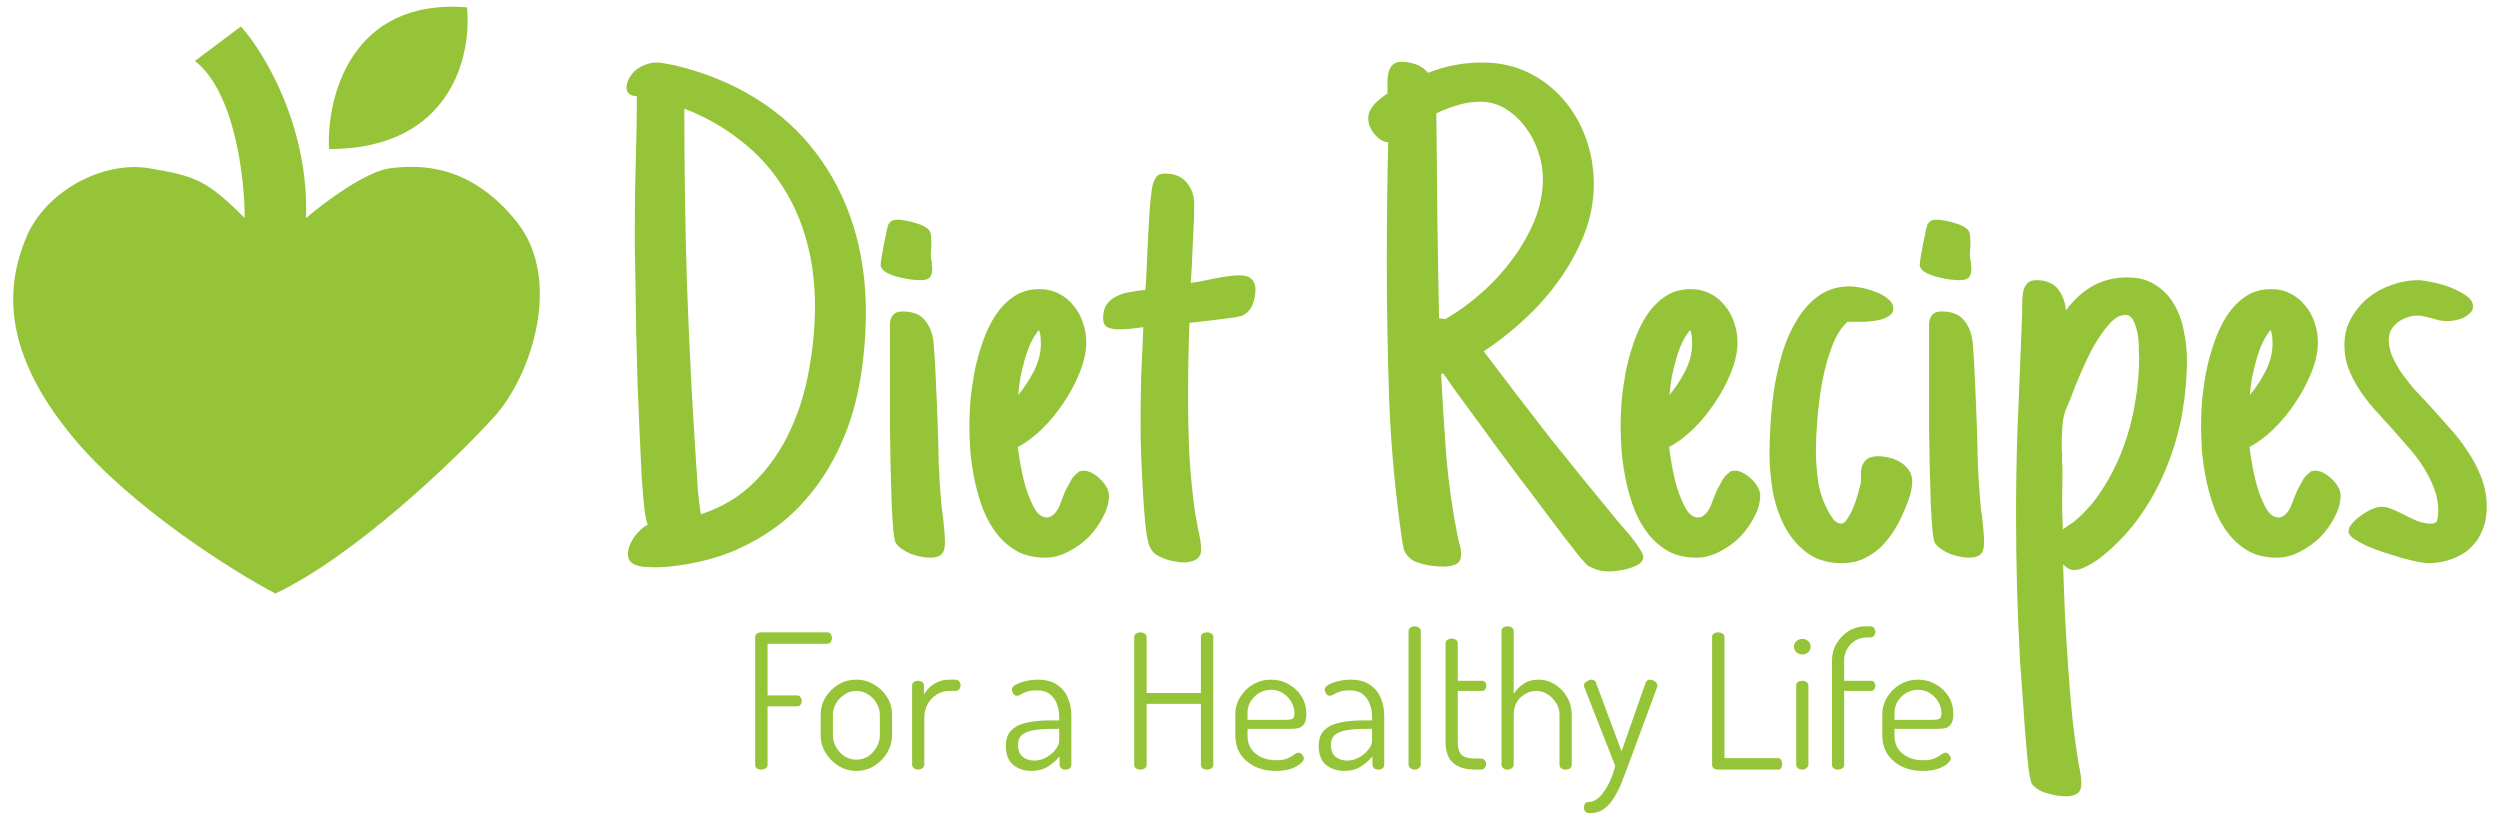 <svg width="186" height="61" viewBox="0 0 186 61" fill="none" xmlns="http://www.w3.org/2000/svg">
<path d="M17.922 1.97L14.501 4.535C17.465 6.816 18.207 13.277 18.207 16.223C15.356 13.373 14.501 13.087 11.08 12.517C7.659 11.947 3.383 14.228 1.958 17.649C0.532 21.07 -0.038 25.916 5.378 32.472C9.712 37.718 17.256 42.45 20.487 44.16C26.474 41.31 33.886 34.183 36.737 31.047C39.587 27.911 41.868 20.784 38.447 16.508C35.026 12.232 31.32 12.232 29.04 12.517C27.215 12.745 24.098 15.083 22.768 16.223C22.996 9.381 19.632 3.87 17.922 1.97Z" fill="#95C438"/>
<path d="M24.479 11.092C24.288 7.291 26.075 -0.14 34.741 0.544C35.121 4.06 33.601 11.092 24.479 11.092Z" fill="#95C438"/>
<path d="M64.42 23.224C64.42 25.049 64.258 26.848 63.934 28.622C63.61 30.378 63.073 32.024 62.322 33.559C61.589 35.094 60.617 36.493 59.406 37.755C58.195 39 56.711 40.023 54.955 40.825C54.511 41.029 54.025 41.217 53.496 41.387C52.985 41.558 52.447 41.703 51.885 41.822C51.339 41.942 50.793 42.035 50.247 42.104C49.702 42.172 49.19 42.206 48.712 42.206C48.525 42.206 48.312 42.197 48.073 42.18C47.851 42.18 47.638 42.146 47.433 42.078C47.229 42.027 47.058 41.933 46.922 41.797C46.785 41.66 46.717 41.473 46.717 41.234C46.717 41.029 46.76 40.816 46.845 40.594C46.93 40.373 47.041 40.159 47.178 39.955C47.331 39.75 47.493 39.571 47.664 39.417C47.834 39.247 48.013 39.119 48.201 39.034C48.115 38.897 48.03 38.514 47.945 37.883C47.877 37.252 47.809 36.45 47.74 35.478C47.689 34.506 47.638 33.423 47.587 32.229C47.536 31.018 47.484 29.773 47.433 28.494C47.399 27.215 47.365 25.944 47.331 24.682C47.314 23.403 47.297 22.226 47.28 21.152C47.263 20.077 47.246 19.148 47.229 18.363C47.229 17.562 47.229 16.982 47.229 16.624C47.229 15.021 47.254 13.443 47.305 11.891C47.357 10.339 47.382 8.761 47.382 7.158C47.195 7.158 47.016 7.107 46.845 7.005C46.691 6.902 46.615 6.749 46.615 6.544C46.615 6.271 46.683 6.024 46.819 5.802C46.956 5.564 47.126 5.359 47.331 5.188C47.553 5.018 47.791 4.89 48.047 4.805C48.32 4.702 48.576 4.651 48.815 4.651C49.054 4.651 49.284 4.677 49.505 4.728C49.727 4.762 49.958 4.805 50.196 4.856C52.465 5.402 54.486 6.229 56.259 7.337C58.033 8.446 59.517 9.793 60.711 11.379C61.922 12.965 62.842 14.756 63.474 16.752C64.105 18.747 64.42 20.904 64.42 23.224ZM60.634 22.763C60.634 21.058 60.429 19.455 60.02 17.954C59.611 16.436 58.997 15.055 58.178 13.81C57.376 12.548 56.362 11.439 55.134 10.484C53.923 9.512 52.516 8.71 50.913 8.079V8.182C50.913 12.582 50.981 16.948 51.117 21.28C51.271 25.595 51.492 29.944 51.782 34.327C51.834 34.992 51.876 35.657 51.91 36.322C51.961 36.97 52.038 37.618 52.141 38.266C53.744 37.738 55.091 36.919 56.182 35.81C57.274 34.702 58.144 33.44 58.792 32.024C59.457 30.592 59.926 29.074 60.199 27.471C60.489 25.85 60.634 24.281 60.634 22.763Z" fill="#95C438"/>
<path d="M69.357 20.026C69.357 20.316 69.289 20.529 69.153 20.666C69.033 20.785 68.803 20.845 68.462 20.845C68.308 20.845 68.07 20.828 67.746 20.794C67.422 20.742 67.089 20.674 66.748 20.589C66.424 20.504 66.134 20.384 65.878 20.231C65.639 20.077 65.52 19.89 65.52 19.668C65.52 19.6 65.546 19.412 65.597 19.105C65.648 18.781 65.708 18.44 65.776 18.082C65.861 17.724 65.929 17.4 65.981 17.11C66.049 16.82 66.1 16.658 66.134 16.624V16.649C66.219 16.513 66.322 16.428 66.441 16.393C66.56 16.359 66.68 16.342 66.799 16.342C66.953 16.342 67.149 16.368 67.388 16.419C67.643 16.453 67.891 16.513 68.129 16.598C68.385 16.666 68.615 16.76 68.82 16.88C69.025 16.999 69.153 17.127 69.204 17.263C69.255 17.4 69.281 17.587 69.281 17.826C69.298 18.048 69.298 18.252 69.281 18.44C69.281 18.508 69.272 18.593 69.255 18.696C69.255 18.781 69.255 18.849 69.255 18.901C69.255 18.986 69.255 19.071 69.255 19.156C69.272 19.242 69.289 19.327 69.306 19.412C69.323 19.497 69.332 19.591 69.332 19.694C69.349 19.796 69.357 19.907 69.357 20.026ZM70.304 40.415C70.304 40.807 70.21 41.089 70.022 41.26C69.852 41.413 69.571 41.49 69.178 41.49C68.974 41.49 68.743 41.464 68.488 41.413C68.249 41.362 68.01 41.294 67.771 41.208C67.532 41.106 67.311 40.987 67.106 40.85C66.901 40.714 66.748 40.56 66.646 40.39C66.578 40.287 66.518 39.972 66.467 39.443C66.415 38.914 66.373 38.258 66.339 37.473C66.322 36.689 66.296 35.81 66.262 34.838C66.245 33.866 66.228 32.886 66.211 31.896C66.211 30.907 66.211 29.944 66.211 29.006C66.211 28.067 66.211 27.249 66.211 26.55V24.58C66.211 24.409 66.211 24.239 66.211 24.068C66.228 23.898 66.262 23.753 66.313 23.633C66.381 23.497 66.475 23.386 66.594 23.301C66.731 23.215 66.918 23.173 67.157 23.173C67.908 23.173 68.454 23.386 68.795 23.812C69.153 24.222 69.374 24.776 69.46 25.475C69.545 26.515 69.605 27.556 69.639 28.596C69.69 29.619 69.733 30.66 69.767 31.717C69.801 32.672 69.826 33.619 69.844 34.557C69.878 35.478 69.937 36.399 70.022 37.32C70.04 37.507 70.057 37.687 70.074 37.857C70.091 38.028 70.116 38.198 70.15 38.369C70.185 38.71 70.219 39.051 70.253 39.392C70.287 39.716 70.304 40.057 70.304 40.415Z" fill="#95C438"/>
<path d="M82.507 36.859C82.507 37.371 82.362 37.9 82.072 38.445C81.799 38.991 81.441 39.494 80.997 39.955C80.554 40.398 80.042 40.765 79.462 41.055C78.9 41.345 78.337 41.49 77.774 41.49C76.972 41.49 76.282 41.336 75.702 41.029C75.122 40.705 74.619 40.279 74.192 39.75C73.766 39.204 73.416 38.59 73.144 37.908C72.888 37.226 72.683 36.527 72.53 35.81C72.376 35.077 72.265 34.352 72.197 33.636C72.146 32.903 72.12 32.237 72.12 31.64C72.12 31.129 72.146 30.523 72.197 29.824C72.265 29.125 72.368 28.4 72.504 27.65C72.657 26.899 72.862 26.157 73.118 25.424C73.374 24.691 73.689 24.034 74.064 23.454C74.457 22.874 74.917 22.405 75.446 22.047C75.992 21.689 76.614 21.51 77.314 21.51C77.859 21.51 78.345 21.621 78.772 21.843C79.215 22.064 79.582 22.363 79.872 22.738C80.179 23.096 80.409 23.514 80.562 23.991C80.733 24.469 80.818 24.963 80.818 25.475C80.818 26.14 80.665 26.865 80.358 27.65C80.051 28.434 79.65 29.193 79.155 29.927C78.678 30.66 78.132 31.325 77.518 31.922C76.921 32.502 76.324 32.945 75.727 33.252C75.761 33.559 75.83 34.011 75.932 34.608C76.034 35.188 76.171 35.768 76.341 36.348C76.529 36.928 76.742 37.431 76.981 37.857C77.237 38.283 77.535 38.497 77.876 38.497C78.047 38.497 78.192 38.445 78.311 38.343C78.448 38.241 78.567 38.104 78.669 37.934C78.772 37.763 78.857 37.576 78.925 37.371C79.01 37.166 79.087 36.97 79.155 36.783L79.309 36.424C79.343 36.373 79.36 36.339 79.36 36.322C79.377 36.305 79.394 36.279 79.411 36.245C79.531 36.024 79.641 35.819 79.744 35.631C79.863 35.444 80.025 35.282 80.23 35.145H80.204C80.272 35.077 80.341 35.043 80.409 35.043C80.494 35.026 80.571 35.017 80.639 35.017C80.827 35.017 81.031 35.077 81.253 35.197C81.475 35.316 81.68 35.469 81.867 35.657C82.055 35.828 82.208 36.024 82.328 36.245C82.447 36.45 82.507 36.655 82.507 36.859ZM77.441 25.578C77.441 25.407 77.433 25.228 77.416 25.04C77.399 24.853 77.356 24.691 77.288 24.554C77.049 24.844 76.836 25.194 76.648 25.603C76.478 25.995 76.333 26.413 76.213 26.857C76.094 27.283 75.992 27.718 75.906 28.161C75.838 28.605 75.787 29.014 75.753 29.389C76.196 28.861 76.589 28.264 76.93 27.599C77.271 26.916 77.441 26.243 77.441 25.578Z" fill="#95C438"/>
<path d="M89.363 40.901C89.363 41.089 89.32 41.251 89.235 41.387C89.15 41.507 89.039 41.601 88.902 41.669C88.783 41.737 88.647 41.78 88.493 41.797C88.356 41.831 88.22 41.848 88.084 41.848C87.896 41.848 87.674 41.822 87.418 41.771C87.18 41.737 86.941 41.677 86.702 41.592C86.463 41.507 86.242 41.404 86.037 41.285C85.85 41.149 85.704 40.987 85.602 40.799C85.5 40.628 85.406 40.313 85.321 39.852C85.252 39.375 85.193 38.829 85.142 38.215C85.091 37.584 85.048 36.919 85.014 36.22C84.98 35.503 84.946 34.821 84.911 34.173C84.894 33.525 84.877 32.945 84.86 32.434C84.86 31.905 84.86 31.513 84.86 31.257C84.86 30.063 84.877 28.912 84.911 27.803C84.963 26.677 85.014 25.526 85.065 24.349C84.98 24.349 84.894 24.358 84.809 24.375C84.724 24.392 84.639 24.401 84.553 24.401C84.332 24.435 84.101 24.46 83.863 24.477C83.641 24.494 83.411 24.503 83.172 24.503C82.882 24.503 82.626 24.452 82.404 24.349C82.183 24.247 82.072 24.017 82.072 23.659C82.072 23.233 82.166 22.891 82.353 22.636C82.541 22.38 82.78 22.184 83.07 22.047C83.359 21.894 83.675 21.791 84.016 21.74C84.357 21.672 84.69 21.621 85.014 21.587C85.065 21.587 85.099 21.587 85.116 21.587C85.133 21.57 85.167 21.561 85.218 21.561C85.236 21.356 85.252 21.109 85.27 20.819C85.287 20.512 85.304 20.18 85.321 19.822C85.338 19.259 85.363 18.662 85.397 18.031C85.432 17.383 85.466 16.769 85.5 16.189C85.534 15.592 85.577 15.072 85.628 14.628C85.679 14.168 85.73 13.844 85.781 13.656C85.867 13.434 85.96 13.255 86.063 13.119C86.182 12.982 86.395 12.914 86.702 12.914C87.384 12.914 87.913 13.136 88.288 13.579C88.663 14.023 88.851 14.569 88.851 15.217C88.851 15.967 88.826 16.718 88.774 17.468C88.74 18.218 88.706 18.977 88.672 19.745L88.595 21.049C89.022 20.998 89.448 20.922 89.874 20.819C90.284 20.734 90.693 20.657 91.102 20.589C91.529 20.521 91.938 20.487 92.33 20.487C92.671 20.487 92.936 20.58 93.123 20.768C93.311 20.939 93.405 21.194 93.405 21.535C93.405 21.911 93.337 22.277 93.2 22.636C93.064 22.994 92.825 23.267 92.484 23.454H92.509C92.441 23.488 92.237 23.539 91.895 23.608C91.554 23.659 91.162 23.71 90.719 23.761C90.292 23.812 89.866 23.863 89.439 23.915C89.03 23.966 88.723 24 88.519 24.017H88.493C88.459 24.972 88.433 25.919 88.416 26.857C88.399 27.778 88.391 28.716 88.391 29.671C88.391 30.984 88.425 32.382 88.493 33.866C88.578 35.333 88.715 36.731 88.902 38.062L89.107 39.213C89.175 39.503 89.235 39.793 89.286 40.083C89.337 40.356 89.363 40.628 89.363 40.901Z" fill="#95C438"/>
<path d="M122.262 41.438C122.262 41.643 122.159 41.814 121.955 41.95C121.75 42.087 121.503 42.197 121.213 42.283C120.94 42.368 120.658 42.428 120.369 42.462C120.096 42.496 119.891 42.513 119.755 42.513C119.413 42.513 119.132 42.479 118.91 42.411C118.706 42.359 118.458 42.257 118.168 42.104C118.083 42.053 117.879 41.839 117.554 41.464C117.248 41.072 116.855 40.569 116.378 39.955C115.917 39.341 115.389 38.642 114.792 37.857C114.212 37.072 113.606 36.271 112.975 35.452C112.361 34.617 111.747 33.789 111.133 32.971C110.536 32.135 109.982 31.376 109.47 30.694C108.959 29.995 108.515 29.389 108.14 28.878C107.782 28.349 107.526 27.982 107.373 27.778L107.219 27.829C107.322 29.858 107.449 31.888 107.603 33.917C107.774 35.93 108.055 37.925 108.447 39.904C108.498 40.108 108.55 40.321 108.601 40.543C108.669 40.765 108.703 40.995 108.703 41.234C108.703 41.626 108.575 41.873 108.319 41.976C108.063 42.095 107.782 42.155 107.475 42.155C107.305 42.155 107.1 42.146 106.861 42.129C106.622 42.112 106.375 42.078 106.119 42.027C105.863 41.976 105.625 41.907 105.403 41.822C105.198 41.754 105.036 41.66 104.917 41.541C104.678 41.336 104.525 41.123 104.456 40.901C104.405 40.68 104.354 40.415 104.303 40.108C103.808 36.68 103.493 33.244 103.356 29.799C103.237 26.336 103.177 22.883 103.177 19.438C103.177 17.937 103.186 16.462 103.203 15.012C103.22 13.562 103.245 12.087 103.28 10.586C103.075 10.569 102.879 10.501 102.691 10.382C102.521 10.262 102.367 10.117 102.231 9.947C102.094 9.759 101.983 9.571 101.898 9.384C101.83 9.179 101.796 8.983 101.796 8.795C101.796 8.608 101.838 8.42 101.924 8.233C102.026 8.045 102.145 7.875 102.282 7.721C102.435 7.568 102.597 7.423 102.768 7.286C102.938 7.15 103.092 7.039 103.228 6.954V6.493C103.228 6.323 103.228 6.126 103.228 5.905C103.245 5.683 103.28 5.478 103.331 5.291C103.399 5.086 103.501 4.924 103.638 4.805C103.774 4.668 103.979 4.6 104.252 4.6C104.61 4.6 104.968 4.66 105.326 4.779C105.684 4.898 105.991 5.112 106.247 5.419C107.526 4.907 108.874 4.651 110.289 4.651C111.534 4.651 112.668 4.898 113.692 5.393C114.715 5.888 115.585 6.553 116.301 7.388C117.034 8.224 117.597 9.188 117.989 10.279C118.382 11.371 118.578 12.514 118.578 13.707C118.578 14.986 118.339 16.231 117.861 17.442C117.384 18.636 116.761 19.77 115.994 20.845C115.227 21.919 114.348 22.908 113.359 23.812C112.387 24.699 111.398 25.475 110.391 26.14C111.995 28.272 113.615 30.387 115.252 32.485C116.906 34.565 118.595 36.646 120.317 38.727C120.42 38.846 120.573 39.025 120.778 39.264C121 39.503 121.221 39.767 121.443 40.057C121.665 40.33 121.852 40.594 122.006 40.85C122.176 41.106 122.262 41.302 122.262 41.438ZM114.792 13.298C114.792 12.667 114.681 12.01 114.459 11.328C114.237 10.646 113.922 10.032 113.512 9.486C113.103 8.923 112.609 8.463 112.029 8.105C111.466 7.747 110.835 7.568 110.136 7.568C109.573 7.568 109.01 7.653 108.447 7.823C107.901 7.977 107.373 8.182 106.861 8.437C106.895 10.979 106.921 13.52 106.938 16.061C106.972 18.602 107.015 21.143 107.066 23.684L107.526 23.736C108.413 23.241 109.283 22.619 110.136 21.868C111.005 21.118 111.781 20.282 112.464 19.361C113.163 18.44 113.726 17.468 114.152 16.445C114.578 15.404 114.792 14.355 114.792 13.298Z" fill="#95C438"/>
<path d="M130.96 36.859C130.96 37.371 130.815 37.9 130.525 38.445C130.252 38.991 129.894 39.494 129.45 39.955C129.007 40.398 128.495 40.765 127.915 41.055C127.353 41.345 126.79 41.49 126.227 41.49C125.425 41.49 124.735 41.336 124.155 41.029C123.575 40.705 123.072 40.279 122.645 39.75C122.219 39.204 121.869 38.59 121.596 37.908C121.341 37.226 121.136 36.527 120.983 35.81C120.829 35.077 120.718 34.352 120.65 33.636C120.599 32.903 120.573 32.237 120.573 31.64C120.573 31.129 120.599 30.523 120.65 29.824C120.718 29.125 120.821 28.4 120.957 27.65C121.11 26.899 121.315 26.157 121.571 25.424C121.827 24.691 122.142 24.034 122.517 23.454C122.91 22.874 123.37 22.405 123.899 22.047C124.445 21.689 125.067 21.51 125.766 21.51C126.312 21.51 126.798 21.621 127.225 21.843C127.668 22.064 128.035 22.363 128.325 22.738C128.632 23.096 128.862 23.514 129.015 23.991C129.186 24.469 129.271 24.963 129.271 25.475C129.271 26.14 129.118 26.865 128.811 27.65C128.504 28.434 128.103 29.193 127.608 29.927C127.131 30.66 126.585 31.325 125.971 31.922C125.374 32.502 124.777 32.945 124.18 33.252C124.214 33.559 124.283 34.011 124.385 34.608C124.487 35.188 124.624 35.768 124.794 36.348C124.982 36.928 125.195 37.431 125.434 37.857C125.69 38.283 125.988 38.497 126.329 38.497C126.5 38.497 126.645 38.445 126.764 38.343C126.901 38.241 127.02 38.104 127.122 37.934C127.225 37.763 127.31 37.576 127.378 37.371C127.463 37.166 127.54 36.97 127.608 36.783L127.762 36.424C127.796 36.373 127.813 36.339 127.813 36.322C127.83 36.305 127.847 36.279 127.864 36.245C127.984 36.024 128.094 35.819 128.197 35.631C128.316 35.444 128.478 35.282 128.683 35.145H128.657C128.725 35.077 128.794 35.043 128.862 35.043C128.947 35.026 129.024 35.017 129.092 35.017C129.28 35.017 129.484 35.077 129.706 35.197C129.928 35.316 130.132 35.469 130.32 35.657C130.508 35.828 130.661 36.024 130.781 36.245C130.9 36.45 130.96 36.655 130.96 36.859ZM125.894 25.578C125.894 25.407 125.886 25.228 125.869 25.04C125.852 24.853 125.809 24.691 125.741 24.554C125.502 24.844 125.289 25.194 125.101 25.603C124.931 25.995 124.786 26.413 124.666 26.857C124.547 27.283 124.445 27.718 124.359 28.161C124.291 28.605 124.24 29.014 124.206 29.389C124.649 28.861 125.042 28.264 125.383 27.599C125.724 26.916 125.894 26.243 125.894 25.578Z" fill="#95C438"/>
<path d="M142.267 35.81C142.267 36.169 142.207 36.535 142.088 36.91C141.969 37.286 141.832 37.644 141.679 37.985C141.474 38.48 141.227 38.966 140.937 39.443C140.647 39.904 140.314 40.321 139.939 40.697C139.564 41.055 139.137 41.345 138.66 41.566C138.182 41.788 137.645 41.899 137.048 41.899C135.991 41.899 135.112 41.635 134.413 41.106C133.714 40.577 133.16 39.912 132.75 39.111C132.341 38.309 132.051 37.431 131.881 36.476C131.727 35.52 131.65 34.617 131.65 33.764C131.65 33.133 131.676 32.391 131.727 31.538C131.778 30.668 131.872 29.773 132.009 28.852C132.162 27.931 132.375 27.019 132.648 26.115C132.938 25.211 133.305 24.409 133.748 23.71C134.192 22.994 134.729 22.414 135.36 21.97C136.008 21.527 136.775 21.305 137.662 21.305C137.85 21.305 138.123 21.339 138.481 21.408C138.839 21.476 139.189 21.578 139.53 21.715C139.888 21.834 140.195 22.005 140.451 22.226C140.724 22.431 140.86 22.67 140.86 22.942C140.86 23.198 140.741 23.395 140.502 23.531C140.28 23.667 140.007 23.77 139.683 23.838C139.376 23.889 139.052 23.923 138.711 23.94C138.387 23.94 138.123 23.94 137.918 23.94H137.458C136.98 24.367 136.588 24.998 136.281 25.833C135.974 26.652 135.735 27.53 135.564 28.468C135.394 29.406 135.275 30.336 135.206 31.257C135.138 32.161 135.104 32.903 135.104 33.482C135.104 34.301 135.164 35.111 135.283 35.913C135.419 36.697 135.684 37.439 136.076 38.138C136.161 38.292 136.281 38.471 136.434 38.676C136.605 38.863 136.792 38.957 136.997 38.957C137.151 38.957 137.304 38.829 137.458 38.573C137.628 38.318 137.782 38.019 137.918 37.678C138.054 37.337 138.165 37.004 138.251 36.68C138.336 36.356 138.396 36.117 138.43 35.964C138.447 35.896 138.455 35.819 138.455 35.734C138.455 35.648 138.455 35.563 138.455 35.478C138.455 35.324 138.455 35.179 138.455 35.043C138.472 34.889 138.498 34.77 138.532 34.685C138.651 34.395 138.805 34.199 138.992 34.096C139.197 33.994 139.444 33.943 139.734 33.943C139.99 33.943 140.263 33.977 140.553 34.045C140.843 34.114 141.116 34.224 141.372 34.378C141.627 34.531 141.841 34.727 142.011 34.966C142.182 35.205 142.267 35.486 142.267 35.81Z" fill="#95C438"/>
<path d="M146.667 20.026C146.667 20.316 146.599 20.529 146.463 20.666C146.343 20.785 146.113 20.845 145.772 20.845C145.618 20.845 145.38 20.828 145.055 20.794C144.731 20.742 144.399 20.674 144.058 20.589C143.734 20.504 143.444 20.384 143.188 20.231C142.949 20.077 142.83 19.89 142.83 19.668C142.83 19.6 142.855 19.412 142.907 19.105C142.958 18.781 143.017 18.44 143.086 18.082C143.171 17.724 143.239 17.4 143.29 17.11C143.359 16.82 143.41 16.658 143.444 16.624V16.649C143.529 16.513 143.631 16.428 143.751 16.393C143.87 16.359 143.99 16.342 144.109 16.342C144.262 16.342 144.459 16.368 144.697 16.419C144.953 16.453 145.2 16.513 145.439 16.598C145.695 16.666 145.925 16.76 146.13 16.88C146.335 16.999 146.463 17.127 146.514 17.263C146.565 17.4 146.59 17.587 146.59 17.826C146.607 18.048 146.607 18.252 146.59 18.44C146.59 18.508 146.582 18.593 146.565 18.696C146.565 18.781 146.565 18.849 146.565 18.901C146.565 18.986 146.565 19.071 146.565 19.156C146.582 19.242 146.599 19.327 146.616 19.412C146.633 19.497 146.642 19.591 146.642 19.694C146.659 19.796 146.667 19.907 146.667 20.026ZM147.614 40.415C147.614 40.807 147.52 41.089 147.332 41.26C147.162 41.413 146.88 41.49 146.488 41.49C146.283 41.49 146.053 41.464 145.797 41.413C145.559 41.362 145.32 41.294 145.081 41.208C144.842 41.106 144.621 40.987 144.416 40.85C144.211 40.714 144.058 40.56 143.955 40.39C143.887 40.287 143.828 39.972 143.776 39.443C143.725 38.914 143.683 38.258 143.648 37.473C143.631 36.689 143.606 35.81 143.572 34.838C143.555 33.866 143.538 32.886 143.521 31.896C143.521 30.907 143.521 29.944 143.521 29.006C143.521 28.067 143.521 27.249 143.521 26.55V24.58C143.521 24.409 143.521 24.239 143.521 24.068C143.538 23.898 143.572 23.753 143.623 23.633C143.691 23.497 143.785 23.386 143.904 23.301C144.041 23.215 144.228 23.173 144.467 23.173C145.218 23.173 145.763 23.386 146.104 23.812C146.463 24.222 146.684 24.776 146.77 25.475C146.855 26.515 146.914 27.556 146.949 28.596C147 29.619 147.042 30.66 147.076 31.717C147.111 32.672 147.136 33.619 147.153 34.557C147.187 35.478 147.247 36.399 147.332 37.32C147.349 37.507 147.366 37.687 147.383 37.857C147.401 38.028 147.426 38.198 147.46 38.369C147.494 38.71 147.528 39.051 147.563 39.392C147.597 39.716 147.614 40.057 147.614 40.415Z" fill="#95C438"/>
<path d="M153.446 34.889C153.446 35.708 153.438 36.459 153.421 37.141C153.421 37.823 153.438 38.573 153.472 39.392L153.933 39.059L154.214 38.88C155.05 38.215 155.774 37.405 156.388 36.45C157.019 35.478 157.54 34.446 157.949 33.355C158.358 32.263 158.657 31.146 158.844 30.003C159.049 28.843 159.151 27.744 159.151 26.703C159.151 26.498 159.143 26.217 159.126 25.859C159.126 25.484 159.092 25.117 159.023 24.759C158.955 24.401 158.853 24.094 158.716 23.838C158.58 23.565 158.384 23.429 158.128 23.429C157.719 23.429 157.301 23.676 156.875 24.171C156.448 24.665 156.047 25.253 155.672 25.936C155.314 26.618 154.99 27.309 154.7 28.008C154.41 28.69 154.197 29.227 154.06 29.619C154.06 29.637 154.052 29.645 154.035 29.645C154.035 29.645 154.035 29.654 154.035 29.671V29.696C153.933 29.935 153.822 30.191 153.702 30.464C153.6 30.737 153.532 30.992 153.498 31.231C153.464 31.47 153.438 31.743 153.421 32.05C153.404 32.34 153.395 32.647 153.395 32.971C153.395 33.141 153.395 33.312 153.395 33.482C153.412 33.636 153.421 33.781 153.421 33.917C153.421 34.105 153.421 34.284 153.421 34.455C153.438 34.608 153.446 34.753 153.446 34.889ZM154.854 58.272C154.854 58.647 154.751 58.903 154.547 59.039C154.342 59.176 154.069 59.244 153.728 59.244C153.319 59.244 152.867 59.176 152.372 59.039C151.877 58.92 151.485 58.69 151.195 58.349C151.11 58.229 151.025 57.879 150.939 57.3C150.871 56.72 150.803 56.038 150.735 55.253C150.667 54.486 150.607 53.684 150.556 52.848C150.505 52.03 150.453 51.305 150.402 50.674L150.3 49.318C150.095 45.668 149.993 42.018 149.993 38.369C149.993 36.237 150.027 34.148 150.095 32.101C150.18 30.037 150.266 27.948 150.351 25.833L150.453 23.147C150.453 22.874 150.453 22.61 150.453 22.354C150.47 22.081 150.505 21.817 150.556 21.561C150.641 21.339 150.743 21.169 150.863 21.049C150.999 20.913 151.212 20.845 151.502 20.845C152.236 20.845 152.773 21.067 153.114 21.51C153.455 21.936 153.651 22.465 153.702 23.096C154.248 22.346 154.896 21.749 155.647 21.305C156.414 20.862 157.292 20.64 158.282 20.64C159.117 20.64 159.816 20.828 160.379 21.203C160.959 21.578 161.42 22.064 161.761 22.661C162.102 23.241 162.341 23.898 162.477 24.631C162.631 25.347 162.707 26.055 162.707 26.754C162.707 28.102 162.588 29.449 162.349 30.796C162.11 32.127 161.735 33.423 161.224 34.685C160.729 35.93 160.098 37.115 159.33 38.241C158.563 39.349 157.659 40.339 156.619 41.208C156.482 41.328 156.32 41.456 156.133 41.592C155.945 41.728 155.749 41.856 155.544 41.976C155.34 42.095 155.126 42.197 154.905 42.283C154.7 42.368 154.512 42.411 154.342 42.411C154.154 42.411 153.992 42.368 153.856 42.283C153.719 42.197 153.6 42.095 153.498 41.976C153.532 43.153 153.574 44.372 153.626 45.634C153.694 46.896 153.771 48.158 153.856 49.42C153.941 50.699 154.043 51.961 154.163 53.206C154.299 54.451 154.461 55.654 154.649 56.813C154.7 57.035 154.743 57.266 154.777 57.504C154.828 57.76 154.854 58.016 154.854 58.272Z" fill="#95C438"/>
<path d="M174.143 36.859C174.143 37.371 173.998 37.9 173.708 38.445C173.435 38.991 173.077 39.494 172.633 39.955C172.19 40.398 171.678 40.765 171.098 41.055C170.535 41.345 169.973 41.49 169.41 41.49C168.608 41.49 167.918 41.336 167.338 41.029C166.758 40.705 166.255 40.279 165.828 39.75C165.402 39.204 165.052 38.59 164.779 37.908C164.524 37.226 164.319 36.527 164.165 35.81C164.012 35.077 163.901 34.352 163.833 33.636C163.782 32.903 163.756 32.237 163.756 31.64C163.756 31.129 163.782 30.523 163.833 29.824C163.901 29.125 164.003 28.4 164.14 27.65C164.293 26.899 164.498 26.157 164.754 25.424C165.01 24.691 165.325 24.034 165.7 23.454C166.093 22.874 166.553 22.405 167.082 22.047C167.628 21.689 168.25 21.51 168.949 21.51C169.495 21.51 169.981 21.621 170.408 21.843C170.851 22.064 171.218 22.363 171.508 22.738C171.815 23.096 172.045 23.514 172.198 23.991C172.369 24.469 172.454 24.963 172.454 25.475C172.454 26.14 172.301 26.865 171.994 27.65C171.687 28.434 171.286 29.193 170.791 29.927C170.314 30.66 169.768 31.325 169.154 31.922C168.557 32.502 167.96 32.945 167.363 33.252C167.397 33.559 167.466 34.011 167.568 34.608C167.67 35.188 167.807 35.768 167.977 36.348C168.165 36.928 168.378 37.431 168.617 37.857C168.873 38.283 169.171 38.497 169.512 38.497C169.683 38.497 169.828 38.445 169.947 38.343C170.084 38.241 170.203 38.104 170.305 37.934C170.408 37.763 170.493 37.576 170.561 37.371C170.646 37.166 170.723 36.97 170.791 36.783L170.945 36.424C170.979 36.373 170.996 36.339 170.996 36.322C171.013 36.305 171.03 36.279 171.047 36.245C171.167 36.024 171.277 35.819 171.38 35.631C171.499 35.444 171.661 35.282 171.866 35.145H171.84C171.908 35.077 171.977 35.043 172.045 35.043C172.13 35.026 172.207 35.017 172.275 35.017C172.463 35.017 172.667 35.077 172.889 35.197C173.111 35.316 173.315 35.469 173.503 35.657C173.691 35.828 173.844 36.024 173.964 36.245C174.083 36.45 174.143 36.655 174.143 36.859ZM169.077 25.578C169.077 25.407 169.069 25.228 169.052 25.04C169.035 24.853 168.992 24.691 168.924 24.554C168.685 24.844 168.472 25.194 168.284 25.603C168.114 25.995 167.969 26.413 167.849 26.857C167.73 27.283 167.628 27.718 167.542 28.161C167.474 28.605 167.423 29.014 167.389 29.389C167.832 28.861 168.225 28.264 168.566 27.599C168.907 26.916 169.077 26.243 169.077 25.578Z" fill="#95C438"/>
<path d="M183.992 22.789C183.992 22.994 183.915 23.164 183.762 23.301C183.625 23.437 183.455 23.556 183.25 23.659C183.045 23.744 182.832 23.804 182.61 23.838C182.406 23.872 182.235 23.889 182.099 23.889C181.894 23.889 181.698 23.872 181.51 23.838C181.323 23.787 181.135 23.736 180.947 23.684C180.76 23.633 180.581 23.591 180.41 23.556C180.24 23.505 180.061 23.48 179.873 23.48C179.617 23.48 179.361 23.522 179.106 23.608C178.85 23.693 178.619 23.812 178.415 23.966C178.21 24.119 178.04 24.307 177.903 24.529C177.784 24.75 177.724 24.998 177.724 25.27C177.724 25.68 177.809 26.089 177.98 26.498C178.15 26.891 178.372 27.291 178.645 27.701C178.935 28.11 179.259 28.528 179.617 28.954C179.992 29.364 180.385 29.782 180.794 30.208C181.289 30.754 181.783 31.308 182.278 31.871C182.789 32.434 183.241 33.022 183.634 33.636C184.043 34.25 184.376 34.898 184.631 35.58C184.887 36.262 185.015 36.979 185.015 37.729C185.015 38.377 184.904 38.957 184.683 39.469C184.478 39.98 184.179 40.415 183.787 40.773C183.412 41.132 182.951 41.404 182.406 41.592C181.877 41.797 181.297 41.899 180.666 41.899C180.496 41.899 180.231 41.865 179.873 41.797C179.532 41.728 179.14 41.635 178.696 41.515C178.253 41.379 177.792 41.234 177.315 41.08C176.854 40.927 176.428 40.765 176.036 40.594C175.66 40.407 175.345 40.228 175.089 40.057C174.85 39.87 174.731 39.699 174.731 39.545C174.731 39.341 174.825 39.136 175.012 38.931C175.2 38.71 175.422 38.514 175.678 38.343C175.933 38.156 176.198 38.002 176.471 37.883C176.761 37.763 176.999 37.703 177.187 37.703C177.443 37.703 177.707 37.763 177.98 37.883C178.27 38.002 178.56 38.138 178.85 38.292C179.174 38.462 179.498 38.616 179.822 38.752C180.163 38.889 180.513 38.957 180.871 38.957C181.144 38.957 181.297 38.863 181.331 38.676C181.382 38.488 181.408 38.275 181.408 38.036C181.408 37.439 181.306 36.876 181.101 36.348C180.896 35.802 180.632 35.273 180.308 34.762C179.984 34.25 179.609 33.755 179.182 33.278C178.756 32.783 178.33 32.297 177.903 31.82C177.46 31.342 177.025 30.864 176.598 30.387C176.189 29.909 175.822 29.423 175.498 28.929C175.174 28.417 174.91 27.897 174.705 27.368C174.518 26.84 174.424 26.277 174.424 25.68C174.424 24.947 174.586 24.29 174.91 23.71C175.234 23.113 175.652 22.601 176.164 22.175C176.692 21.749 177.281 21.425 177.929 21.203C178.594 20.964 179.259 20.845 179.924 20.845C180.146 20.845 180.487 20.896 180.947 20.998C181.408 21.084 181.86 21.211 182.303 21.382C182.747 21.552 183.139 21.757 183.48 21.996C183.821 22.235 183.992 22.499 183.992 22.789Z" fill="#95C438"/>
<path d="M56.646 57.259C56.525 57.259 56.418 57.231 56.325 57.175C56.232 57.119 56.185 57.03 56.185 56.909V47.409C56.185 47.288 56.227 47.199 56.311 47.143C56.404 47.078 56.502 47.046 56.604 47.046H61.55C61.671 47.046 61.76 47.092 61.816 47.185C61.872 47.269 61.9 47.362 61.9 47.465C61.9 47.577 61.867 47.679 61.802 47.772C61.746 47.856 61.662 47.898 61.55 47.898H57.107V51.74H59.315C59.417 51.74 59.496 51.782 59.552 51.866C59.617 51.95 59.65 52.047 59.65 52.159C59.65 52.252 59.622 52.341 59.566 52.425C59.52 52.508 59.436 52.55 59.315 52.55H57.107V56.909C57.107 57.03 57.056 57.119 56.954 57.175C56.861 57.231 56.758 57.259 56.646 57.259Z" fill="#95C438"/>
<path d="M63.714 57.356C63.239 57.356 62.801 57.235 62.401 56.993C62 56.742 61.674 56.416 61.422 56.015C61.18 55.605 61.059 55.168 61.059 54.702V53.193C61.059 52.718 61.176 52.285 61.408 51.894C61.651 51.493 61.972 51.172 62.373 50.93C62.782 50.687 63.23 50.566 63.714 50.566C64.189 50.566 64.627 50.687 65.027 50.93C65.437 51.163 65.763 51.474 66.005 51.866C66.247 52.257 66.368 52.699 66.368 53.193V54.702C66.368 55.158 66.247 55.591 66.005 56.001C65.763 56.411 65.437 56.742 65.027 56.993C64.627 57.235 64.189 57.356 63.714 57.356ZM63.714 56.518C64.04 56.518 64.333 56.434 64.594 56.267C64.855 56.09 65.064 55.861 65.223 55.582C65.381 55.303 65.46 55.009 65.46 54.702V53.193C65.46 52.886 65.381 52.597 65.223 52.327C65.074 52.057 64.864 51.838 64.594 51.67C64.333 51.493 64.04 51.405 63.714 51.405C63.388 51.405 63.094 51.493 62.834 51.67C62.573 51.838 62.363 52.057 62.205 52.327C62.047 52.597 61.967 52.886 61.967 53.193V54.702C61.967 55.009 62.047 55.303 62.205 55.582C62.363 55.861 62.573 56.09 62.834 56.267C63.104 56.434 63.397 56.518 63.714 56.518Z" fill="#95C438"/>
<path d="M68.307 57.259C68.186 57.259 68.079 57.221 67.986 57.147C67.902 57.072 67.86 56.989 67.86 56.895V50.999C67.86 50.888 67.902 50.804 67.986 50.748C68.079 50.683 68.186 50.65 68.307 50.65C68.428 50.65 68.53 50.683 68.614 50.748C68.698 50.804 68.74 50.888 68.74 50.999V51.684C68.843 51.489 68.982 51.307 69.159 51.139C69.336 50.971 69.546 50.837 69.788 50.734C70.03 50.622 70.305 50.566 70.612 50.566H71.101C71.204 50.566 71.287 50.608 71.353 50.692C71.427 50.776 71.464 50.874 71.464 50.986C71.464 51.107 71.427 51.209 71.353 51.293C71.287 51.367 71.204 51.405 71.101 51.405H70.612C70.305 51.405 70.007 51.489 69.718 51.656C69.439 51.824 69.21 52.057 69.033 52.355C68.856 52.653 68.768 53.016 68.768 53.444V56.895C68.768 56.989 68.721 57.072 68.628 57.147C68.544 57.221 68.437 57.259 68.307 57.259Z" fill="#95C438"/>
<path d="M76.735 57.356C76.204 57.356 75.753 57.207 75.38 56.909C75.017 56.602 74.835 56.136 74.835 55.512C74.835 55 74.97 54.609 75.24 54.339C75.52 54.059 75.902 53.868 76.386 53.766C76.88 53.654 77.448 53.598 78.091 53.598H78.803V53.277C78.803 52.969 78.747 52.671 78.636 52.383C78.533 52.085 78.361 51.842 78.119 51.656C77.886 51.461 77.564 51.363 77.155 51.363C76.847 51.363 76.596 51.395 76.4 51.461C76.204 51.526 76.051 51.596 75.939 51.67C75.827 51.735 75.734 51.768 75.66 51.768C75.548 51.768 75.455 51.712 75.38 51.6C75.315 51.489 75.282 51.386 75.282 51.293C75.282 51.163 75.38 51.046 75.576 50.944C75.771 50.832 76.014 50.743 76.302 50.678C76.6 50.604 76.894 50.566 77.183 50.566C77.807 50.566 78.3 50.697 78.663 50.958C79.036 51.209 79.302 51.54 79.46 51.95C79.627 52.359 79.711 52.797 79.711 53.263V56.895C79.711 56.998 79.669 57.086 79.586 57.161C79.511 57.226 79.404 57.259 79.264 57.259C79.153 57.259 79.05 57.226 78.957 57.161C78.873 57.086 78.831 56.998 78.831 56.895V56.281C78.598 56.56 78.31 56.812 77.965 57.035C77.62 57.249 77.21 57.356 76.735 57.356ZM76.959 56.588C77.266 56.588 77.56 56.509 77.839 56.35C78.119 56.192 78.347 56.001 78.524 55.778C78.71 55.545 78.803 55.326 78.803 55.121V54.227H78.216C77.797 54.227 77.397 54.255 77.015 54.311C76.642 54.357 76.335 54.464 76.093 54.632C75.86 54.8 75.743 55.065 75.743 55.428C75.743 55.829 75.86 56.122 76.093 56.309C76.335 56.495 76.624 56.588 76.959 56.588Z" fill="#95C438"/>
<path d="M84.848 57.259C84.727 57.259 84.62 57.231 84.527 57.175C84.434 57.11 84.387 57.017 84.387 56.895V47.395C84.387 47.274 84.434 47.185 84.527 47.129C84.62 47.074 84.727 47.046 84.848 47.046C84.96 47.046 85.062 47.074 85.156 47.129C85.258 47.185 85.309 47.274 85.309 47.395V51.558H89.347V47.395C89.347 47.274 89.394 47.185 89.487 47.129C89.58 47.074 89.687 47.046 89.808 47.046C89.92 47.046 90.022 47.074 90.115 47.129C90.218 47.185 90.269 47.274 90.269 47.395V56.895C90.269 57.017 90.218 57.11 90.115 57.175C90.022 57.231 89.92 57.259 89.808 57.259C89.687 57.259 89.58 57.231 89.487 57.175C89.394 57.11 89.347 57.017 89.347 56.895V52.369H85.309V56.895C85.309 57.017 85.258 57.11 85.156 57.175C85.062 57.231 84.96 57.259 84.848 57.259Z" fill="#95C438"/>
<path d="M94.912 57.356C94.326 57.356 93.804 57.245 93.347 57.021C92.9 56.798 92.546 56.49 92.286 56.099C92.034 55.699 91.909 55.233 91.909 54.702V53.151C91.909 52.685 92.029 52.257 92.272 51.866C92.514 51.465 92.835 51.148 93.236 50.916C93.646 50.683 94.093 50.566 94.577 50.566C95.043 50.566 95.471 50.678 95.862 50.902C96.263 51.116 96.584 51.414 96.826 51.796C97.069 52.178 97.19 52.62 97.19 53.123C97.19 53.477 97.129 53.733 97.008 53.892C96.887 54.05 96.733 54.148 96.547 54.185C96.37 54.213 96.179 54.227 95.974 54.227H92.817V54.744C92.817 55.303 93.017 55.745 93.417 56.071C93.818 56.397 94.326 56.56 94.94 56.56C95.313 56.56 95.602 56.514 95.806 56.42C96.011 56.327 96.17 56.234 96.281 56.141C96.403 56.048 96.514 56.001 96.617 56.001C96.691 56.001 96.757 56.029 96.812 56.085C96.878 56.132 96.924 56.188 96.952 56.253C96.989 56.318 97.008 56.379 97.008 56.434C97.008 56.537 96.924 56.663 96.757 56.812C96.589 56.961 96.347 57.091 96.03 57.203C95.713 57.305 95.341 57.356 94.912 57.356ZM92.817 53.556H95.611C95.89 53.556 96.077 53.528 96.17 53.472C96.263 53.407 96.309 53.277 96.309 53.081C96.309 52.783 96.235 52.504 96.086 52.243C95.937 51.973 95.732 51.754 95.471 51.586C95.21 51.409 94.908 51.321 94.563 51.321C94.246 51.321 93.953 51.4 93.683 51.558C93.422 51.717 93.212 51.922 93.054 52.173C92.896 52.425 92.817 52.709 92.817 53.025V53.556Z" fill="#95C438"/>
<path d="M100.012 57.356C99.481 57.356 99.029 57.207 98.657 56.909C98.293 56.602 98.112 56.136 98.112 55.512C98.112 55 98.247 54.609 98.517 54.339C98.796 54.059 99.178 53.868 99.663 53.766C100.156 53.654 100.724 53.598 101.367 53.598H102.08V53.277C102.08 52.969 102.024 52.671 101.912 52.383C101.81 52.085 101.637 51.842 101.395 51.656C101.162 51.461 100.841 51.363 100.431 51.363C100.124 51.363 99.872 51.395 99.677 51.461C99.481 51.526 99.327 51.596 99.216 51.67C99.104 51.735 99.011 51.768 98.936 51.768C98.824 51.768 98.731 51.712 98.657 51.6C98.591 51.489 98.559 51.386 98.559 51.293C98.559 51.163 98.657 51.046 98.852 50.944C99.048 50.832 99.29 50.743 99.579 50.678C99.877 50.604 100.17 50.566 100.459 50.566C101.083 50.566 101.577 50.697 101.94 50.958C102.313 51.209 102.578 51.54 102.736 51.95C102.904 52.359 102.988 52.797 102.988 53.263V56.895C102.988 56.998 102.946 57.086 102.862 57.161C102.788 57.226 102.68 57.259 102.541 57.259C102.429 57.259 102.327 57.226 102.233 57.161C102.15 57.086 102.108 56.998 102.108 56.895V56.281C101.875 56.56 101.586 56.812 101.241 57.035C100.897 57.249 100.487 57.356 100.012 57.356ZM100.235 56.588C100.543 56.588 100.836 56.509 101.116 56.35C101.395 56.192 101.623 56.001 101.8 55.778C101.987 55.545 102.08 55.326 102.08 55.121V54.227H101.493C101.074 54.227 100.673 54.255 100.291 54.311C99.919 54.357 99.611 54.464 99.369 54.632C99.136 54.8 99.02 55.065 99.02 55.428C99.02 55.829 99.136 56.122 99.369 56.309C99.611 56.495 99.9 56.588 100.235 56.588Z" fill="#95C438"/>
<path d="M105.244 57.259C105.123 57.259 105.016 57.221 104.923 57.147C104.839 57.072 104.797 56.989 104.797 56.895V46.948C104.797 46.836 104.839 46.752 104.923 46.696C105.016 46.631 105.123 46.599 105.244 46.599C105.374 46.599 105.481 46.631 105.565 46.696C105.658 46.752 105.705 46.836 105.705 46.948V56.895C105.705 56.989 105.658 57.072 105.565 57.147C105.481 57.221 105.374 57.259 105.244 57.259Z" fill="#95C438"/>
<path d="M109.771 57.259C109.054 57.259 108.504 57.096 108.122 56.77C107.74 56.444 107.549 55.922 107.549 55.205V47.856C107.549 47.744 107.596 47.66 107.689 47.604C107.791 47.539 107.894 47.507 107.996 47.507C108.117 47.507 108.225 47.539 108.318 47.604C108.411 47.66 108.457 47.744 108.457 47.856V50.65H110.274C110.367 50.65 110.441 50.687 110.497 50.762C110.553 50.837 110.581 50.925 110.581 51.027C110.581 51.13 110.553 51.218 110.497 51.293C110.441 51.367 110.367 51.405 110.274 51.405H108.457V55.205C108.457 55.661 108.555 55.983 108.751 56.169C108.946 56.346 109.286 56.434 109.771 56.434H110.162C110.292 56.434 110.39 56.476 110.455 56.56C110.53 56.635 110.567 56.728 110.567 56.84C110.567 56.951 110.53 57.049 110.455 57.133C110.39 57.217 110.292 57.259 110.162 57.259H109.771Z" fill="#95C438"/>
<path d="M112.159 57.259C112.038 57.259 111.931 57.221 111.837 57.147C111.754 57.072 111.712 56.989 111.712 56.895V46.948C111.712 46.836 111.754 46.752 111.837 46.696C111.931 46.631 112.038 46.599 112.159 46.599C112.289 46.599 112.396 46.631 112.48 46.696C112.573 46.752 112.62 46.836 112.62 46.948V51.628C112.778 51.358 113.011 51.116 113.318 50.902C113.626 50.678 114.008 50.566 114.464 50.566C114.911 50.566 115.321 50.687 115.693 50.93C116.075 51.163 116.378 51.479 116.602 51.88C116.825 52.271 116.937 52.709 116.937 53.193V56.895C116.937 57.017 116.89 57.11 116.797 57.175C116.704 57.231 116.597 57.259 116.476 57.259C116.373 57.259 116.271 57.231 116.169 57.175C116.075 57.11 116.029 57.017 116.029 56.895V53.193C116.029 52.886 115.95 52.597 115.791 52.327C115.633 52.057 115.423 51.838 115.163 51.67C114.902 51.493 114.613 51.405 114.296 51.405C114.017 51.405 113.747 51.479 113.486 51.628C113.235 51.768 113.025 51.968 112.857 52.229C112.699 52.49 112.62 52.811 112.62 53.193V56.895C112.62 56.989 112.573 57.072 112.48 57.147C112.396 57.221 112.289 57.259 112.159 57.259Z" fill="#95C438"/>
<path d="M118.282 60.5C118.161 60.5 118.059 60.467 117.975 60.402C117.891 60.346 117.849 60.244 117.849 60.095C117.849 59.983 117.872 59.885 117.919 59.801C117.965 59.718 118.04 59.676 118.142 59.676C118.366 59.676 118.58 59.606 118.785 59.466C118.99 59.326 119.181 59.126 119.358 58.865C119.535 58.614 119.693 58.325 119.833 57.999C119.973 57.682 120.084 57.343 120.168 56.979L117.877 51.139C117.858 51.083 117.849 51.037 117.849 50.999C117.849 50.916 117.877 50.846 117.933 50.79C117.998 50.725 118.073 50.673 118.156 50.636C118.25 50.59 118.333 50.566 118.408 50.566C118.482 50.566 118.548 50.585 118.603 50.622C118.669 50.65 118.711 50.697 118.729 50.762L120.643 55.903L122.446 50.762C122.474 50.697 122.515 50.65 122.571 50.622C122.627 50.585 122.688 50.566 122.753 50.566C122.827 50.566 122.907 50.585 122.99 50.622C123.084 50.66 123.158 50.711 123.214 50.776C123.279 50.841 123.312 50.92 123.312 51.013C123.312 51.06 123.302 51.102 123.284 51.139L121.118 56.993C120.979 57.366 120.83 57.757 120.671 58.167C120.513 58.577 120.327 58.954 120.112 59.298C119.907 59.652 119.656 59.941 119.358 60.165C119.06 60.388 118.701 60.5 118.282 60.5Z" fill="#95C438"/>
<path d="M127.798 57.259C127.696 57.259 127.598 57.231 127.505 57.175C127.421 57.11 127.379 57.017 127.379 56.895V47.395C127.379 47.274 127.426 47.185 127.519 47.129C127.612 47.074 127.719 47.046 127.84 47.046C127.952 47.046 128.054 47.074 128.148 47.129C128.25 47.185 128.301 47.274 128.301 47.395V56.406H132.283C132.395 56.406 132.474 56.453 132.521 56.546C132.567 56.63 132.59 56.723 132.59 56.825C132.59 56.937 132.567 57.04 132.521 57.133C132.474 57.217 132.395 57.259 132.283 57.259H127.798Z" fill="#95C438"/>
<path d="M134.098 48.694C133.93 48.694 133.781 48.638 133.651 48.526C133.53 48.406 133.469 48.266 133.469 48.107C133.469 47.949 133.53 47.814 133.651 47.702C133.781 47.59 133.93 47.535 134.098 47.535C134.266 47.535 134.41 47.59 134.531 47.702C134.652 47.814 134.713 47.949 134.713 48.107C134.713 48.266 134.652 48.406 134.531 48.526C134.41 48.638 134.266 48.694 134.098 48.694ZM134.084 57.259C133.963 57.259 133.856 57.221 133.763 57.147C133.679 57.072 133.637 56.989 133.637 56.895V50.999C133.637 50.888 133.679 50.804 133.763 50.748C133.856 50.683 133.963 50.65 134.084 50.65C134.215 50.65 134.322 50.683 134.406 50.748C134.499 50.804 134.545 50.888 134.545 50.999V56.895C134.545 56.989 134.499 57.072 134.406 57.147C134.322 57.221 134.215 57.259 134.084 57.259Z" fill="#95C438"/>
<path d="M136.731 57.259C136.61 57.259 136.508 57.226 136.424 57.161C136.34 57.096 136.298 57.012 136.298 56.909V49.169C136.298 48.694 136.41 48.266 136.633 47.884C136.866 47.493 137.169 47.181 137.541 46.948C137.923 46.715 138.338 46.599 138.785 46.599H139.134C139.265 46.599 139.362 46.64 139.428 46.724C139.493 46.808 139.525 46.906 139.525 47.018C139.525 47.12 139.493 47.213 139.428 47.297C139.362 47.381 139.265 47.423 139.134 47.423H138.897C138.58 47.423 138.291 47.502 138.03 47.66C137.779 47.819 137.579 48.024 137.43 48.275C137.29 48.526 137.215 48.806 137.206 49.113V50.65H139.204C139.306 50.65 139.386 50.687 139.442 50.762C139.497 50.837 139.525 50.925 139.525 51.027C139.525 51.121 139.497 51.209 139.442 51.293C139.386 51.367 139.306 51.405 139.204 51.405H137.206V56.909C137.206 57.012 137.16 57.096 137.066 57.161C136.973 57.226 136.861 57.259 136.731 57.259Z" fill="#95C438"/>
<path d="M143.048 57.356C142.461 57.356 141.94 57.245 141.483 57.021C141.036 56.798 140.682 56.49 140.421 56.099C140.17 55.699 140.044 55.233 140.044 54.702V53.151C140.044 52.685 140.165 52.257 140.407 51.866C140.65 51.465 140.971 51.148 141.371 50.916C141.781 50.683 142.228 50.566 142.713 50.566C143.178 50.566 143.607 50.678 143.998 50.902C144.399 51.116 144.72 51.414 144.962 51.796C145.204 52.178 145.325 52.62 145.325 53.123C145.325 53.477 145.265 53.733 145.144 53.892C145.023 54.05 144.869 54.148 144.683 54.185C144.506 54.213 144.315 54.227 144.11 54.227H140.952V54.744C140.952 55.303 141.153 55.745 141.553 56.071C141.954 56.397 142.461 56.56 143.076 56.56C143.449 56.56 143.737 56.514 143.942 56.42C144.147 56.327 144.305 56.234 144.417 56.141C144.538 56.048 144.65 56.001 144.752 56.001C144.827 56.001 144.892 56.029 144.948 56.085C145.013 56.132 145.06 56.188 145.088 56.253C145.125 56.318 145.144 56.379 145.144 56.434C145.144 56.537 145.06 56.663 144.892 56.812C144.725 56.961 144.482 57.091 144.166 57.203C143.849 57.305 143.476 57.356 143.048 57.356ZM140.952 53.556H143.747C144.026 53.556 144.212 53.528 144.305 53.472C144.399 53.407 144.445 53.277 144.445 53.081C144.445 52.783 144.371 52.504 144.222 52.243C144.073 51.973 143.868 51.754 143.607 51.586C143.346 51.409 143.043 51.321 142.699 51.321C142.382 51.321 142.089 51.4 141.819 51.558C141.558 51.717 141.348 51.922 141.19 52.173C141.031 52.425 140.952 52.709 140.952 53.025V53.556Z" fill="#95C438"/>
</svg>
